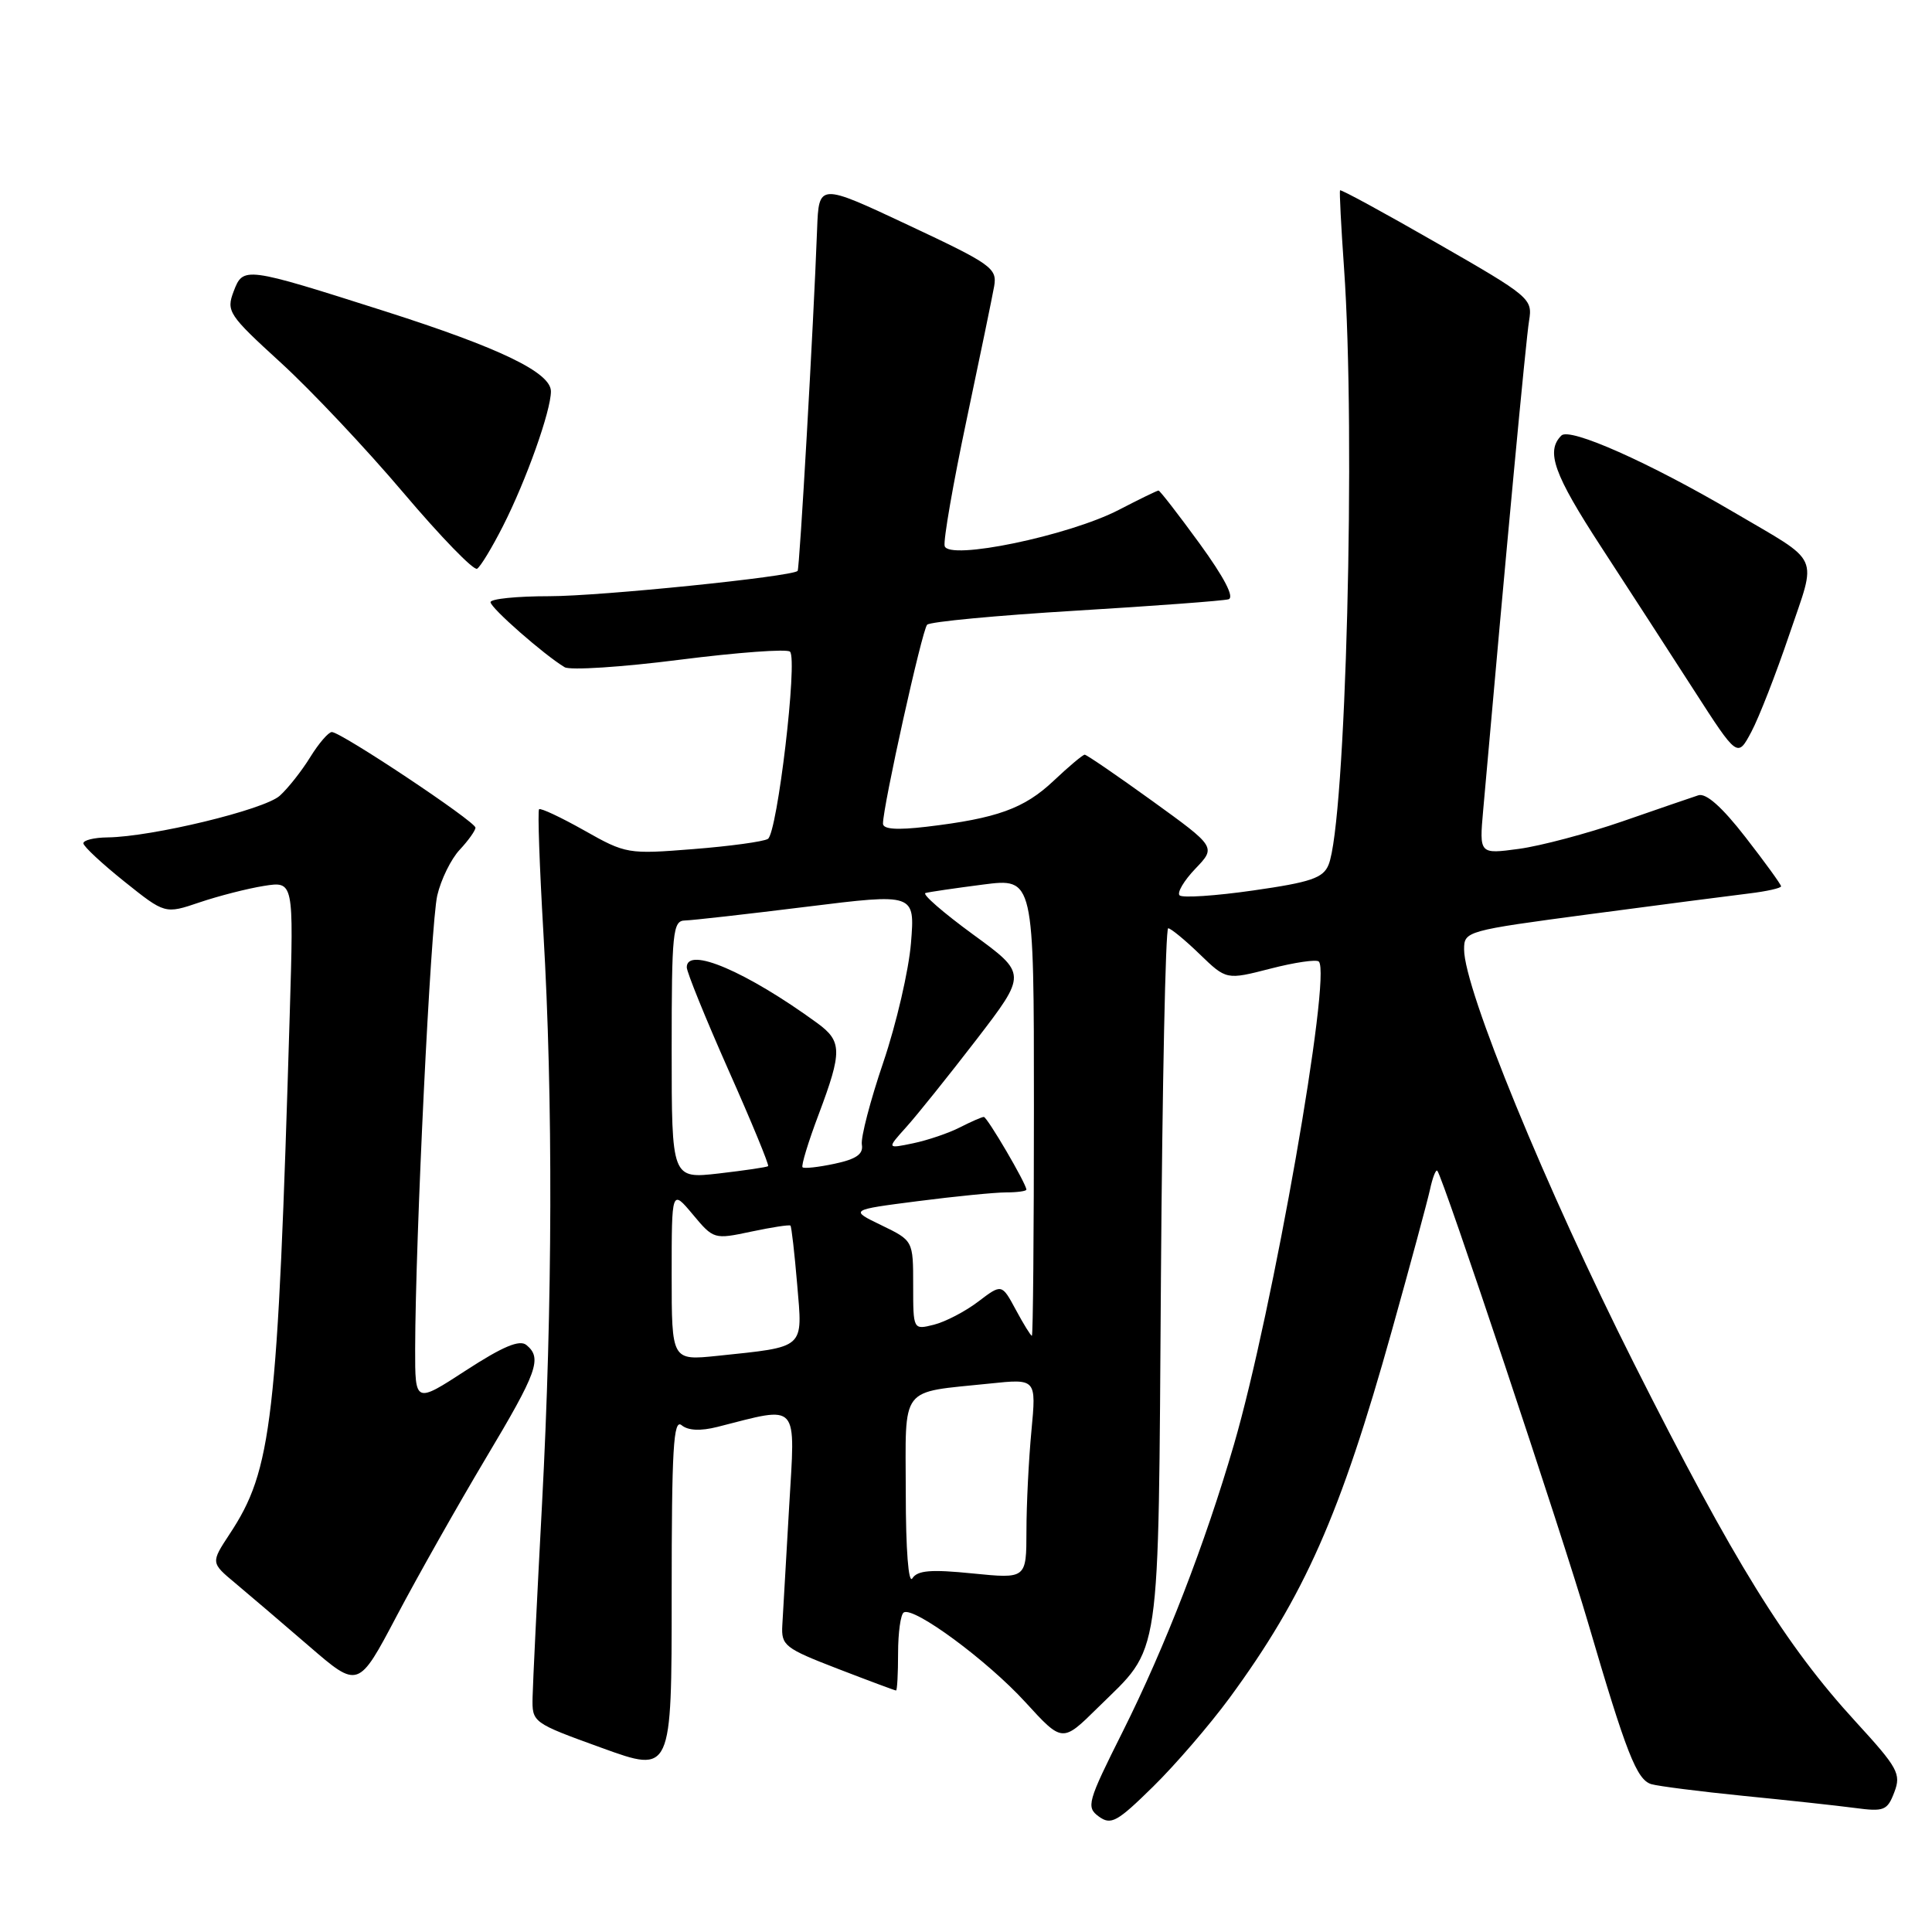 <?xml version="1.0" encoding="UTF-8" standalone="no"?>
<!DOCTYPE svg PUBLIC "-//W3C//DTD SVG 1.1//EN" "http://www.w3.org/Graphics/SVG/1.1/DTD/svg11.dtd" >
<svg xmlns="http://www.w3.org/2000/svg" xmlns:xlink="http://www.w3.org/1999/xlink" version="1.1" viewBox="0 0 256 256">
 <g >
 <path fill="currentColor"
d=" M 162.91 225.00 C 172.85 211.46 177.61 200.71 184.42 176.34 C 186.86 167.63 189.13 159.21 189.48 157.63 C 189.82 156.05 190.25 154.93 190.45 155.13 C 191.19 155.92 206.96 203.19 210.42 215.00 C 215.49 232.30 216.87 235.83 218.81 236.41 C 219.74 236.68 225.22 237.38 231.00 237.96 C 236.78 238.53 243.41 239.25 245.75 239.56 C 249.66 240.08 250.08 239.91 251.01 237.47 C 251.93 235.05 251.49 234.25 245.91 228.16 C 236.58 217.99 229.77 206.99 216.49 180.62 C 204.88 157.56 194.00 131.05 194.00 125.81 C 194.00 123.38 194.22 123.32 210.75 121.12 C 219.96 119.90 229.41 118.67 231.75 118.39 C 234.09 118.11 236.00 117.68 236.00 117.44 C 236.00 117.20 233.88 114.27 231.29 110.94 C 228.18 106.93 226.06 105.05 225.04 105.38 C 224.19 105.65 219.68 107.21 215.00 108.83 C 210.32 110.45 204.14 112.09 201.26 112.48 C 196.01 113.19 196.01 113.19 196.53 107.34 C 199.59 72.74 202.20 44.94 202.61 42.50 C 203.09 39.58 202.78 39.31 190.42 32.22 C 183.44 28.21 177.66 25.06 177.56 25.22 C 177.47 25.37 177.70 30.00 178.09 35.50 C 179.66 57.65 178.33 109.02 176.04 114.59 C 175.33 116.34 173.70 116.90 166.07 117.99 C 161.06 118.71 156.67 119.00 156.30 118.64 C 155.94 118.28 156.88 116.69 158.39 115.11 C 161.14 112.24 161.14 112.24 152.67 106.12 C 148.00 102.75 143.98 100.00 143.73 100.00 C 143.48 100.00 141.62 101.56 139.60 103.47 C 135.71 107.14 132.12 108.44 122.75 109.55 C 118.82 110.01 117.00 109.88 117.00 109.13 C 117.00 106.83 122.18 83.47 122.85 82.78 C 123.23 82.38 132.08 81.55 142.52 80.92 C 152.96 80.29 162.07 79.61 162.78 79.41 C 163.60 79.17 162.23 76.54 158.95 72.02 C 156.14 68.16 153.69 65.00 153.51 65.00 C 153.33 65.00 150.97 66.15 148.27 67.55 C 141.64 70.99 125.63 74.31 125.17 72.34 C 124.99 71.57 126.29 64.09 128.06 55.72 C 129.83 47.35 131.48 39.35 131.73 37.94 C 132.14 35.54 131.42 35.02 120.34 29.82 C 108.50 24.26 108.50 24.26 108.27 30.38 C 107.79 43.24 105.95 75.38 105.69 75.65 C 104.92 76.41 79.55 79.00 72.78 79.00 C 68.50 79.00 65.00 79.35 65.00 79.79 C 65.00 80.55 72.10 86.78 74.82 88.41 C 75.54 88.84 82.40 88.40 90.06 87.42 C 97.71 86.45 104.30 85.96 104.68 86.35 C 105.72 87.38 103.00 110.38 101.75 111.16 C 101.16 111.52 96.71 112.13 91.86 112.51 C 83.21 113.20 82.92 113.15 77.42 110.04 C 74.33 108.30 71.63 107.03 71.43 107.23 C 71.23 107.43 71.49 114.78 72.00 123.55 C 73.29 145.49 73.22 172.95 71.82 199.31 C 71.17 211.52 70.61 223.02 70.57 224.88 C 70.50 228.25 70.53 228.27 79.75 231.61 C 89.00 234.96 89.00 234.96 89.00 211.36 C 89.00 191.95 89.23 187.95 90.32 188.85 C 91.18 189.56 92.81 189.64 95.07 189.07 C 106.03 186.29 105.39 185.57 104.56 199.74 C 104.15 206.76 103.75 213.79 103.66 215.36 C 103.51 218.04 103.99 218.41 110.98 221.11 C 115.10 222.70 118.59 224.00 118.73 224.00 C 118.88 224.00 119.00 221.78 119.00 219.06 C 119.00 216.34 119.34 213.91 119.75 213.66 C 121.08 212.84 130.83 220.03 135.87 225.55 C 140.77 230.91 140.77 230.91 145.44 226.30 C 153.96 217.90 153.46 221.31 153.83 169.25 C 154.01 143.81 154.44 123.00 154.79 123.00 C 155.13 123.00 157.01 124.54 158.96 126.43 C 162.50 129.85 162.50 129.85 168.34 128.35 C 171.55 127.52 174.43 127.10 174.75 127.41 C 176.47 129.14 168.63 173.80 163.51 191.39 C 159.69 204.54 154.38 218.23 148.77 229.44 C 144.08 238.80 143.90 239.45 145.60 240.70 C 147.21 241.87 148.02 241.43 152.77 236.76 C 155.72 233.87 160.28 228.57 162.91 225.00 Z  M 64.32 193.31 C 71.23 181.75 71.87 179.96 69.75 178.22 C 68.85 177.48 66.63 178.41 61.75 181.58 C 55.00 185.97 55.00 185.97 55.01 178.73 C 55.04 164.09 57.07 122.38 57.94 118.65 C 58.43 116.54 59.77 113.81 60.92 112.59 C 62.06 111.37 63.00 110.05 63.00 109.67 C 63.00 108.86 45.19 97.00 43.97 97.00 C 43.53 97.00 42.24 98.49 41.11 100.32 C 39.99 102.14 38.17 104.45 37.07 105.44 C 35.03 107.29 20.13 110.89 14.25 110.96 C 12.46 110.98 11.02 111.34 11.05 111.75 C 11.07 112.16 13.52 114.44 16.48 116.81 C 21.87 121.12 21.87 121.12 26.44 119.57 C 28.95 118.72 32.78 117.74 34.96 117.39 C 38.92 116.76 38.92 116.76 38.40 134.13 C 36.78 188.49 36.06 194.75 30.42 203.28 C 27.93 207.07 27.93 207.07 31.18 209.78 C 32.97 211.28 37.37 215.03 40.96 218.13 C 47.48 223.76 47.48 223.76 52.56 214.13 C 55.36 208.83 60.65 199.47 64.32 193.31 Z  M 237.09 84.09 C 240.76 73.24 241.46 74.77 229.70 67.85 C 218.52 61.28 208.00 56.60 206.89 57.71 C 204.80 59.80 205.88 62.83 212.18 72.50 C 215.76 78.00 221.29 86.53 224.46 91.46 C 230.23 100.42 230.23 100.42 232.07 96.96 C 233.08 95.06 235.34 89.26 237.09 84.09 Z  M 66.65 69.70 C 69.74 63.62 73.00 54.44 73.00 51.86 C 73.00 49.36 66.26 46.11 51.00 41.24 C 32.42 35.32 32.22 35.29 30.96 38.61 C 29.96 41.25 30.27 41.72 37.20 48.05 C 41.22 51.72 48.53 59.48 53.45 65.29 C 58.38 71.11 62.77 75.64 63.22 75.36 C 63.67 75.09 65.21 72.54 66.65 69.70 Z  M 120.02 197.86 C 120.00 183.37 119.07 184.59 131.13 183.33 C 137.32 182.68 137.32 182.68 136.67 189.59 C 136.31 193.39 136.01 199.36 136.01 202.85 C 136.00 209.20 136.00 209.20 128.88 208.49 C 123.35 207.93 121.57 208.08 120.89 209.14 C 120.38 209.94 120.02 205.35 120.02 197.86 Z  M 89.00 168.93 C 89.00 157.58 89.00 157.58 91.79 160.91 C 94.55 164.22 94.62 164.24 99.52 163.20 C 102.25 162.62 104.59 162.26 104.74 162.40 C 104.88 162.55 105.28 166.05 105.63 170.19 C 106.36 178.83 106.82 178.42 95.03 179.66 C 89.00 180.28 89.00 180.28 89.00 168.93 Z  M 134.60 173.55 C 132.74 170.10 132.74 170.10 129.62 172.47 C 127.90 173.78 125.26 175.15 123.75 175.53 C 121.00 176.22 121.00 176.22 121.00 170.31 C 121.00 164.39 121.00 164.39 116.79 162.35 C 112.58 160.32 112.58 160.32 121.61 159.16 C 126.57 158.52 131.84 158.00 133.32 158.00 C 134.79 158.00 136.00 157.83 136.00 157.63 C 136.00 156.86 130.81 148.00 130.36 148.00 C 130.11 148.00 128.69 148.62 127.20 149.38 C 125.72 150.14 122.92 151.09 121.00 151.49 C 117.50 152.22 117.50 152.22 120.07 149.36 C 121.49 147.79 125.67 142.57 129.37 137.77 C 136.08 129.03 136.08 129.03 128.92 123.81 C 124.98 120.93 122.15 118.47 122.63 118.33 C 123.11 118.19 126.54 117.69 130.25 117.21 C 137.00 116.34 137.00 116.34 137.00 146.67 C 137.00 163.35 136.88 177.00 136.73 177.00 C 136.58 177.00 135.62 175.45 134.60 173.55 Z  M 89.00 139.10 C 89.00 123.49 89.15 122.00 90.75 121.97 C 91.71 121.95 98.97 121.13 106.87 120.15 C 121.24 118.37 121.24 118.37 120.71 124.94 C 120.42 128.55 118.77 135.66 117.05 140.74 C 115.32 145.82 114.04 150.74 114.20 151.67 C 114.42 152.92 113.47 153.59 110.60 154.20 C 108.45 154.66 106.54 154.87 106.34 154.67 C 106.14 154.47 107.10 151.30 108.49 147.63 C 111.61 139.32 111.59 137.98 108.30 135.57 C 98.94 128.75 91.00 125.35 91.00 128.17 C 91.00 128.81 93.49 134.94 96.53 141.80 C 99.58 148.65 101.94 154.38 101.78 154.52 C 101.63 154.66 98.69 155.09 95.25 155.49 C 89.00 156.20 89.00 156.20 89.00 139.10 Z "/>
</g>
</svg>